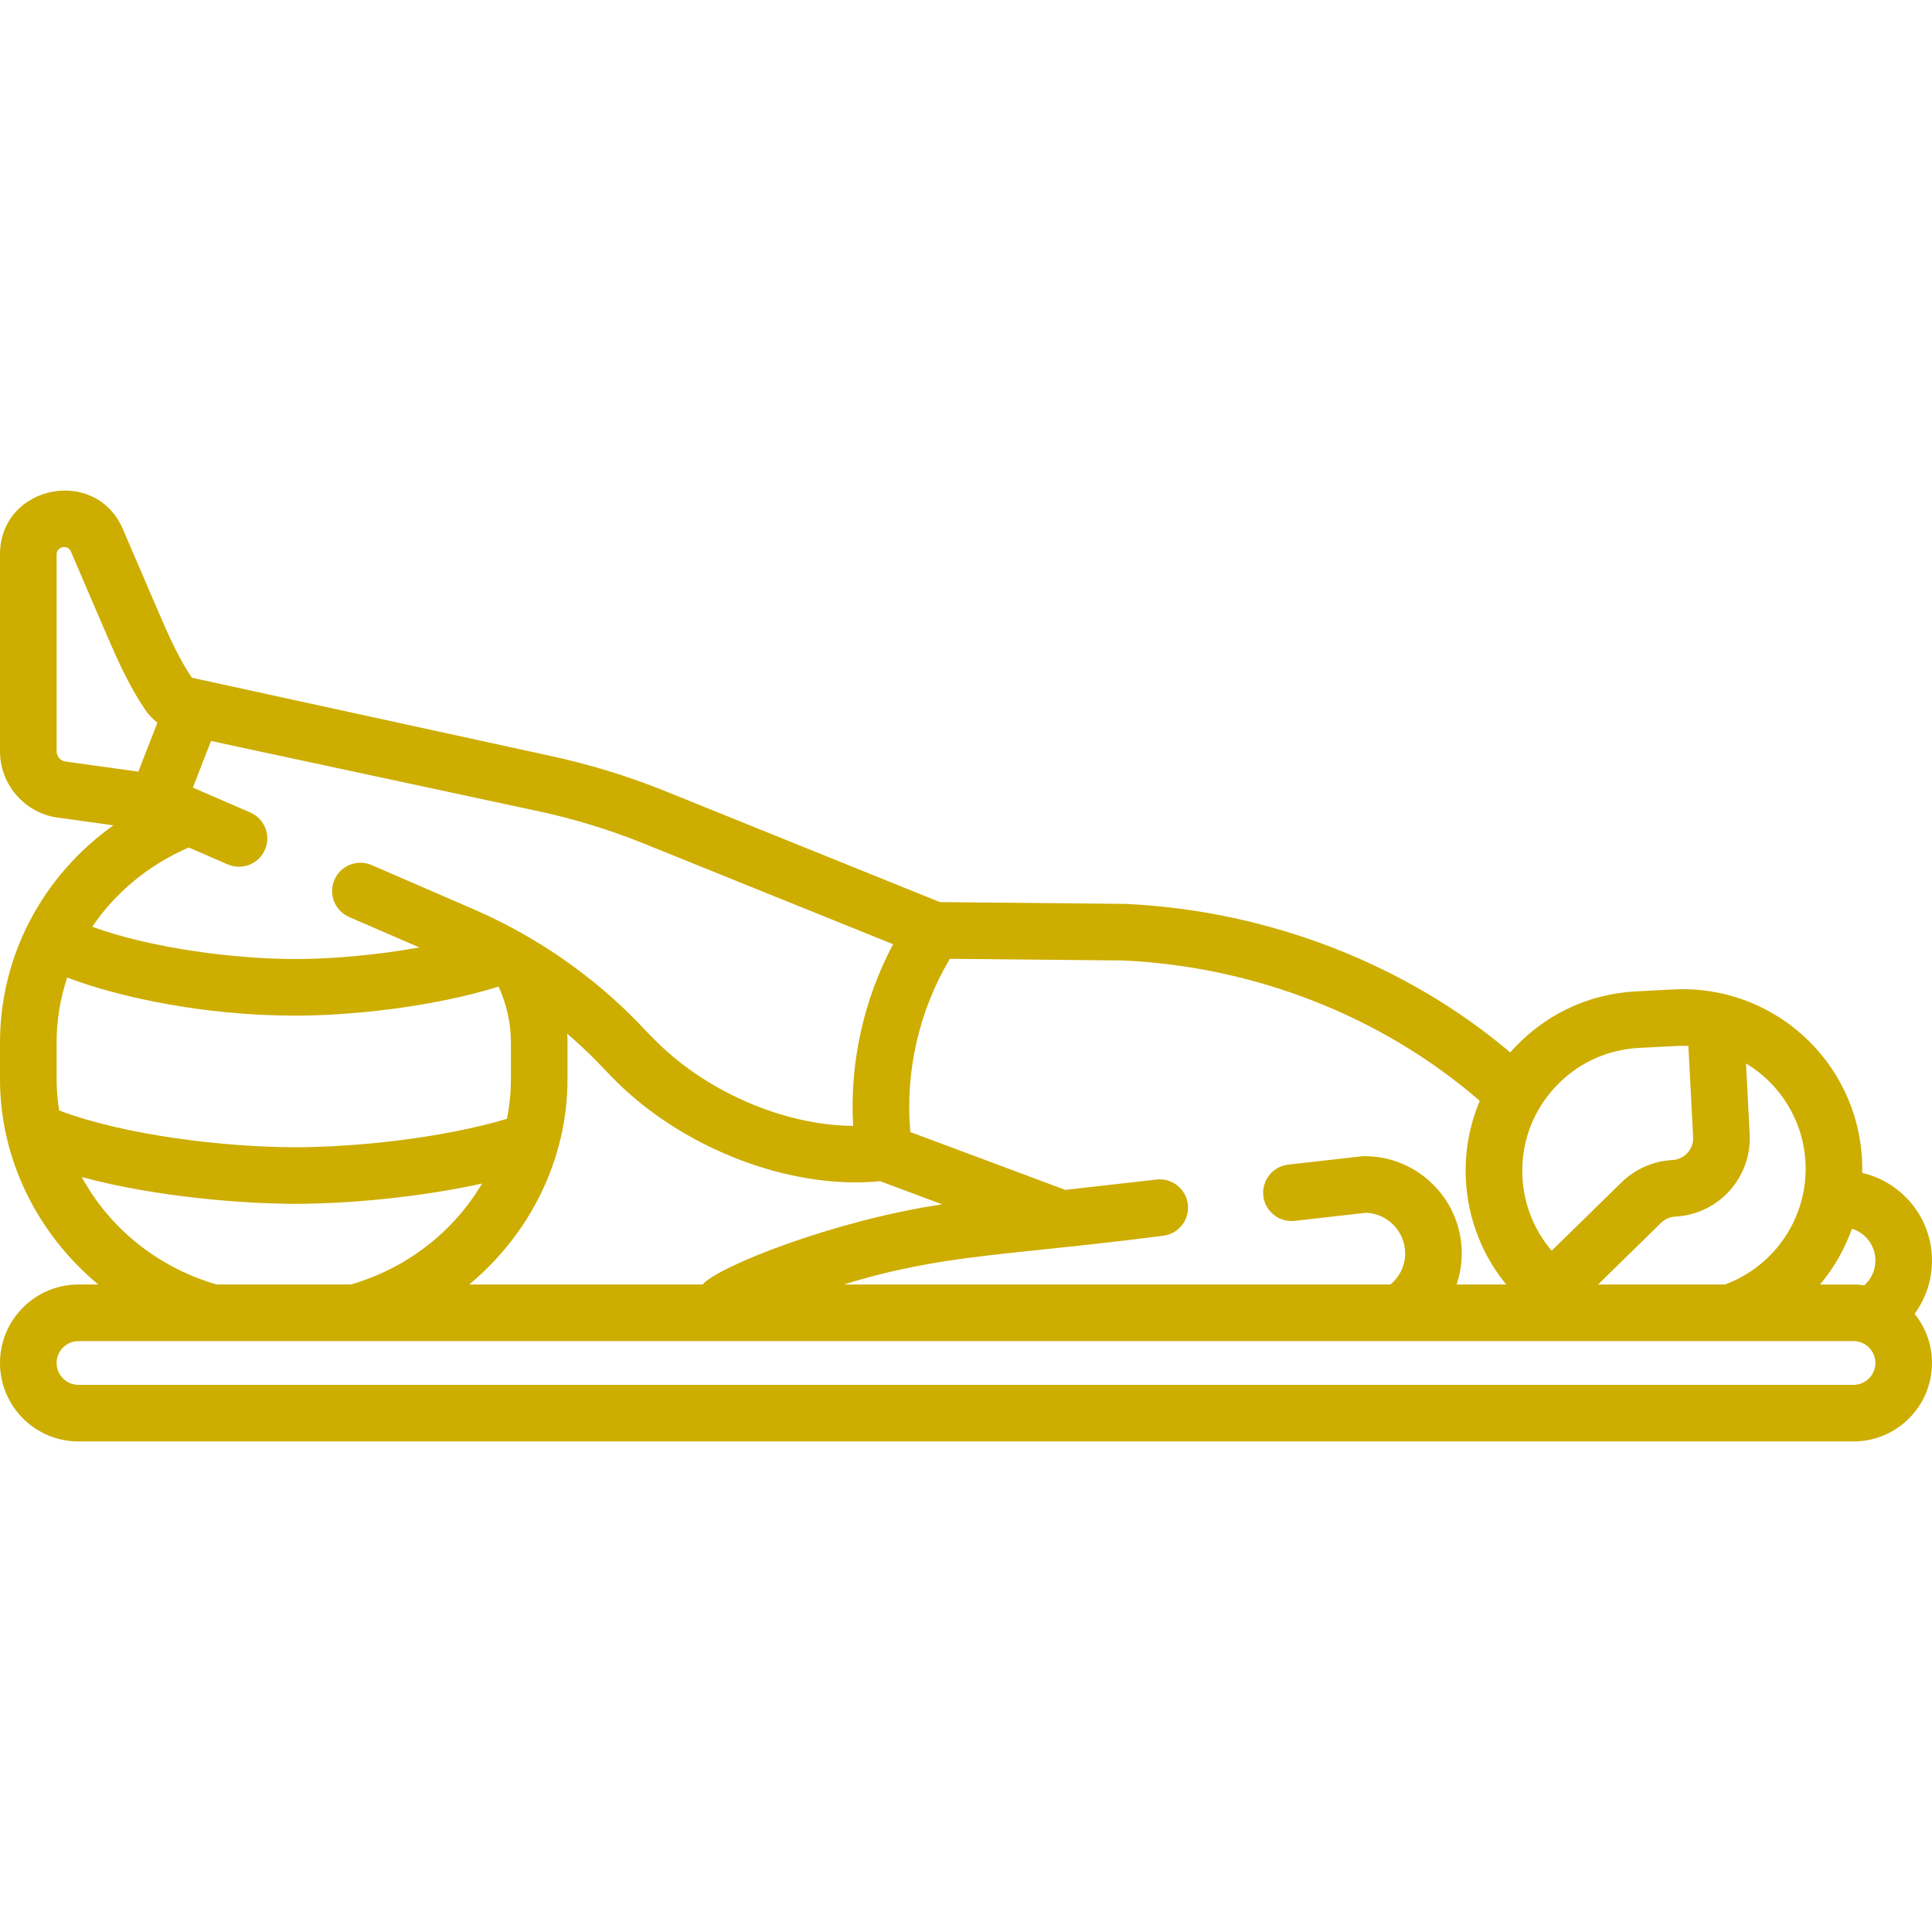 <?xml version="1.0"?>
<svg xmlns="http://www.w3.org/2000/svg" xmlns:xlink="http://www.w3.org/1999/xlink" xmlns:svgjs="http://svgjs.com/svgjs" version="1.1" width="512" height="512" x="0" y="0" viewBox="0 0 512 512" style="enable-background:new 0 0 512 512" xml:space="preserve" class=""><g><g xmlns="http://www.w3.org/2000/svg"><path d="m512 334.158c.044-11.342-7.883-20.885-18.502-23.325.026-1.172.016-2.35-.045-3.535-1.367-26.263-23.717-46.45-50.03-45.084l-9.86.513c-12.738.663-24.635 6.264-33.331 16.177-26.956-22.854-63.257-37.549-101.886-39.358-.093-.004-.186-.007-.278-.008l-48.981-.473-73.576-29.721c-9.389-3.738-19.154-6.729-29.057-8.895l-95.607-20.842c-3.486-5.174-6.18-11.202-8.859-17.441l-9.424-21.943c-7.195-16.752-32.278-11.708-32.563 6.396-.001.04-.001.08-.001.119v52.29c-.021 8.532 6.04 15.896 14.409 17.509.286.056 1.094.16 15.641 2.183-18.696 13.337-30.05 34.434-30.05 57.636v9.607c0 21.311 9.945 41.05 26.052 54.443h-5.257c-11.467.001-20.795 9.329-20.795 20.796s9.328 20.795 20.795 20.795h470.41c11.467 0 20.795-9.328 20.795-20.795 0-4.935-1.735-9.468-4.618-13.037 2.931-3.983 4.597-8.848 4.618-14.007zm-15-.059c-.01 2.538-1.101 4.884-2.939 6.528-2.727-.378-3.214-.149-11.736-.22 3.668-4.37 6.543-9.379 8.459-14.79 3.542 1.098 6.231 4.427 6.216 8.482zm-18.527-26.022c.745 14.318-7.998 27.449-21.375 32.33h-33.535c-.014-.006-.028-.011-.041-.017l16.695-16.337c1.012-.99 2.348-1.575 3.761-1.648 11.484-.598 20.295-10.375 19.699-21.861l-.975-18.738c8.988 5.429 15.184 14.981 15.771 26.271zm-44.131-30.37 9.86-.513c1.086-.057 2.167-.061 3.239-.013l1.256 24.141c.168 3.203-2.292 5.936-5.497 6.102-5.063.263-9.849 2.361-13.473 5.908l-18.517 18.12c-4.563-5.352-7.371-12.147-7.751-19.473-.453-8.701 2.51-17.059 8.343-23.531 5.833-6.474 13.838-10.289 22.54-10.741zm-42.182 14.027c-2.778 6.555-4.062 13.704-3.681 21.024.538 10.345 4.397 19.961 10.676 27.649h-13.153c.897-2.628 1.375-5.414 1.375-8.257 0-14.202-11.554-25.756-25.756-25.756-.282 0-.563.016-.844.048l-19.373 2.194c-4.116.466-7.075 4.181-6.608 8.296.467 4.116 4.194 7.066 8.296 6.608l18.897-2.141c5.761.195 10.388 4.942 10.388 10.75 0 3.257-1.441 6.229-3.906 8.257h-144.87c26.525-8.157 42.709-7.525 84.59-12.911 4.115-.466 7.074-4.181 6.607-8.297-.466-4.116-4.186-7.072-8.297-6.607l-24.176 2.739-41.085-15.33c-1.409-16.001 2.301-32.137 10.481-45.909l46.062.444c34.463 1.645 68.109 14.488 94.377 37.199zm-377.16-5.77v-9.607c0-5.991.975-11.805 2.802-17.291 14.026 5.306 36.448 10.09 60.519 10.09 13.798 0 35.615-2.045 53.809-7.696 2.111 4.588 3.24 9.581 3.268 14.603l.001 9.9c0 3.581-.371 7.104-1.06 10.539-17.409 5.182-40.205 7.524-56.018 7.524-18.41 0-45.046-3.064-62.659-9.748-.429-2.726-.662-5.502-.662-8.314zm135.399 0-.001-10.004c-.004-.673-.044-1.344-.075-2.016 6.077 5.204 9.634 9.251 11.672 11.304 16.576 17.229 42.153 28.097 64.767 28.097 2.195 0 4.362-.105 6.491-.314l16.433 6.132c-28.698 4.259-59.628 16.563-63.483 21.245h-61.855c16.107-13.395 26.051-33.133 26.051-54.444zm-7.121-70.854c9.075 1.984 18.053 4.733 26.648 8.156l66.75 26.963c-7.818 14.727-11.52 31.437-10.597 48.136-18.498-.126-39.506-9.206-53.276-23.518-2.143-1.869-17.519-20.896-47.048-33.779l-27.261-11.812c-3.8-1.646-8.217.101-9.863 3.9-1.646 3.801.1 8.217 3.9 9.863l18.602 8.06c-11.63 2.098-23.648 3.076-32.813 3.076-16.338 0-38.508-2.928-53.87-8.559 6.083-9.006 14.851-16.352 25.562-20.999l10.346 4.482c3.801 1.646 8.216-.101 9.863-3.9 1.646-3.801-.1-8.217-3.9-9.863l-15.208-6.589 4.808-12.357zm-128.278-16.064v-52.224c.073-1.944 2.938-2.643 3.78-.679l9.424 21.943c2.854 6.646 5.993 13.656 10.201 19.901.908 1.348 2.033 2.536 3.311 3.525l-5.05 12.982-19.55-2.716c-1.236-.299-2.119-1.422-2.116-2.732zm6.669 112.886c20.292 5.47 43.796 7.094 56.652 7.094 13.808 0 32.667-1.694 49.433-5.374-7.401 12.564-19.699 22.377-34.77 26.754h-35.57c-15.752-4.574-28.477-15.088-35.745-28.474zm469.536 55.065h-470.41c-3.195 0-5.795-2.6-5.795-5.795s2.6-5.795 5.795-5.795h470.41c3.195 0 5.795 2.6 5.795 5.795s-2.6 5.795-5.795 5.795z" fill="#cdad00" data-original="#000000" style=""/></g></g></svg>
